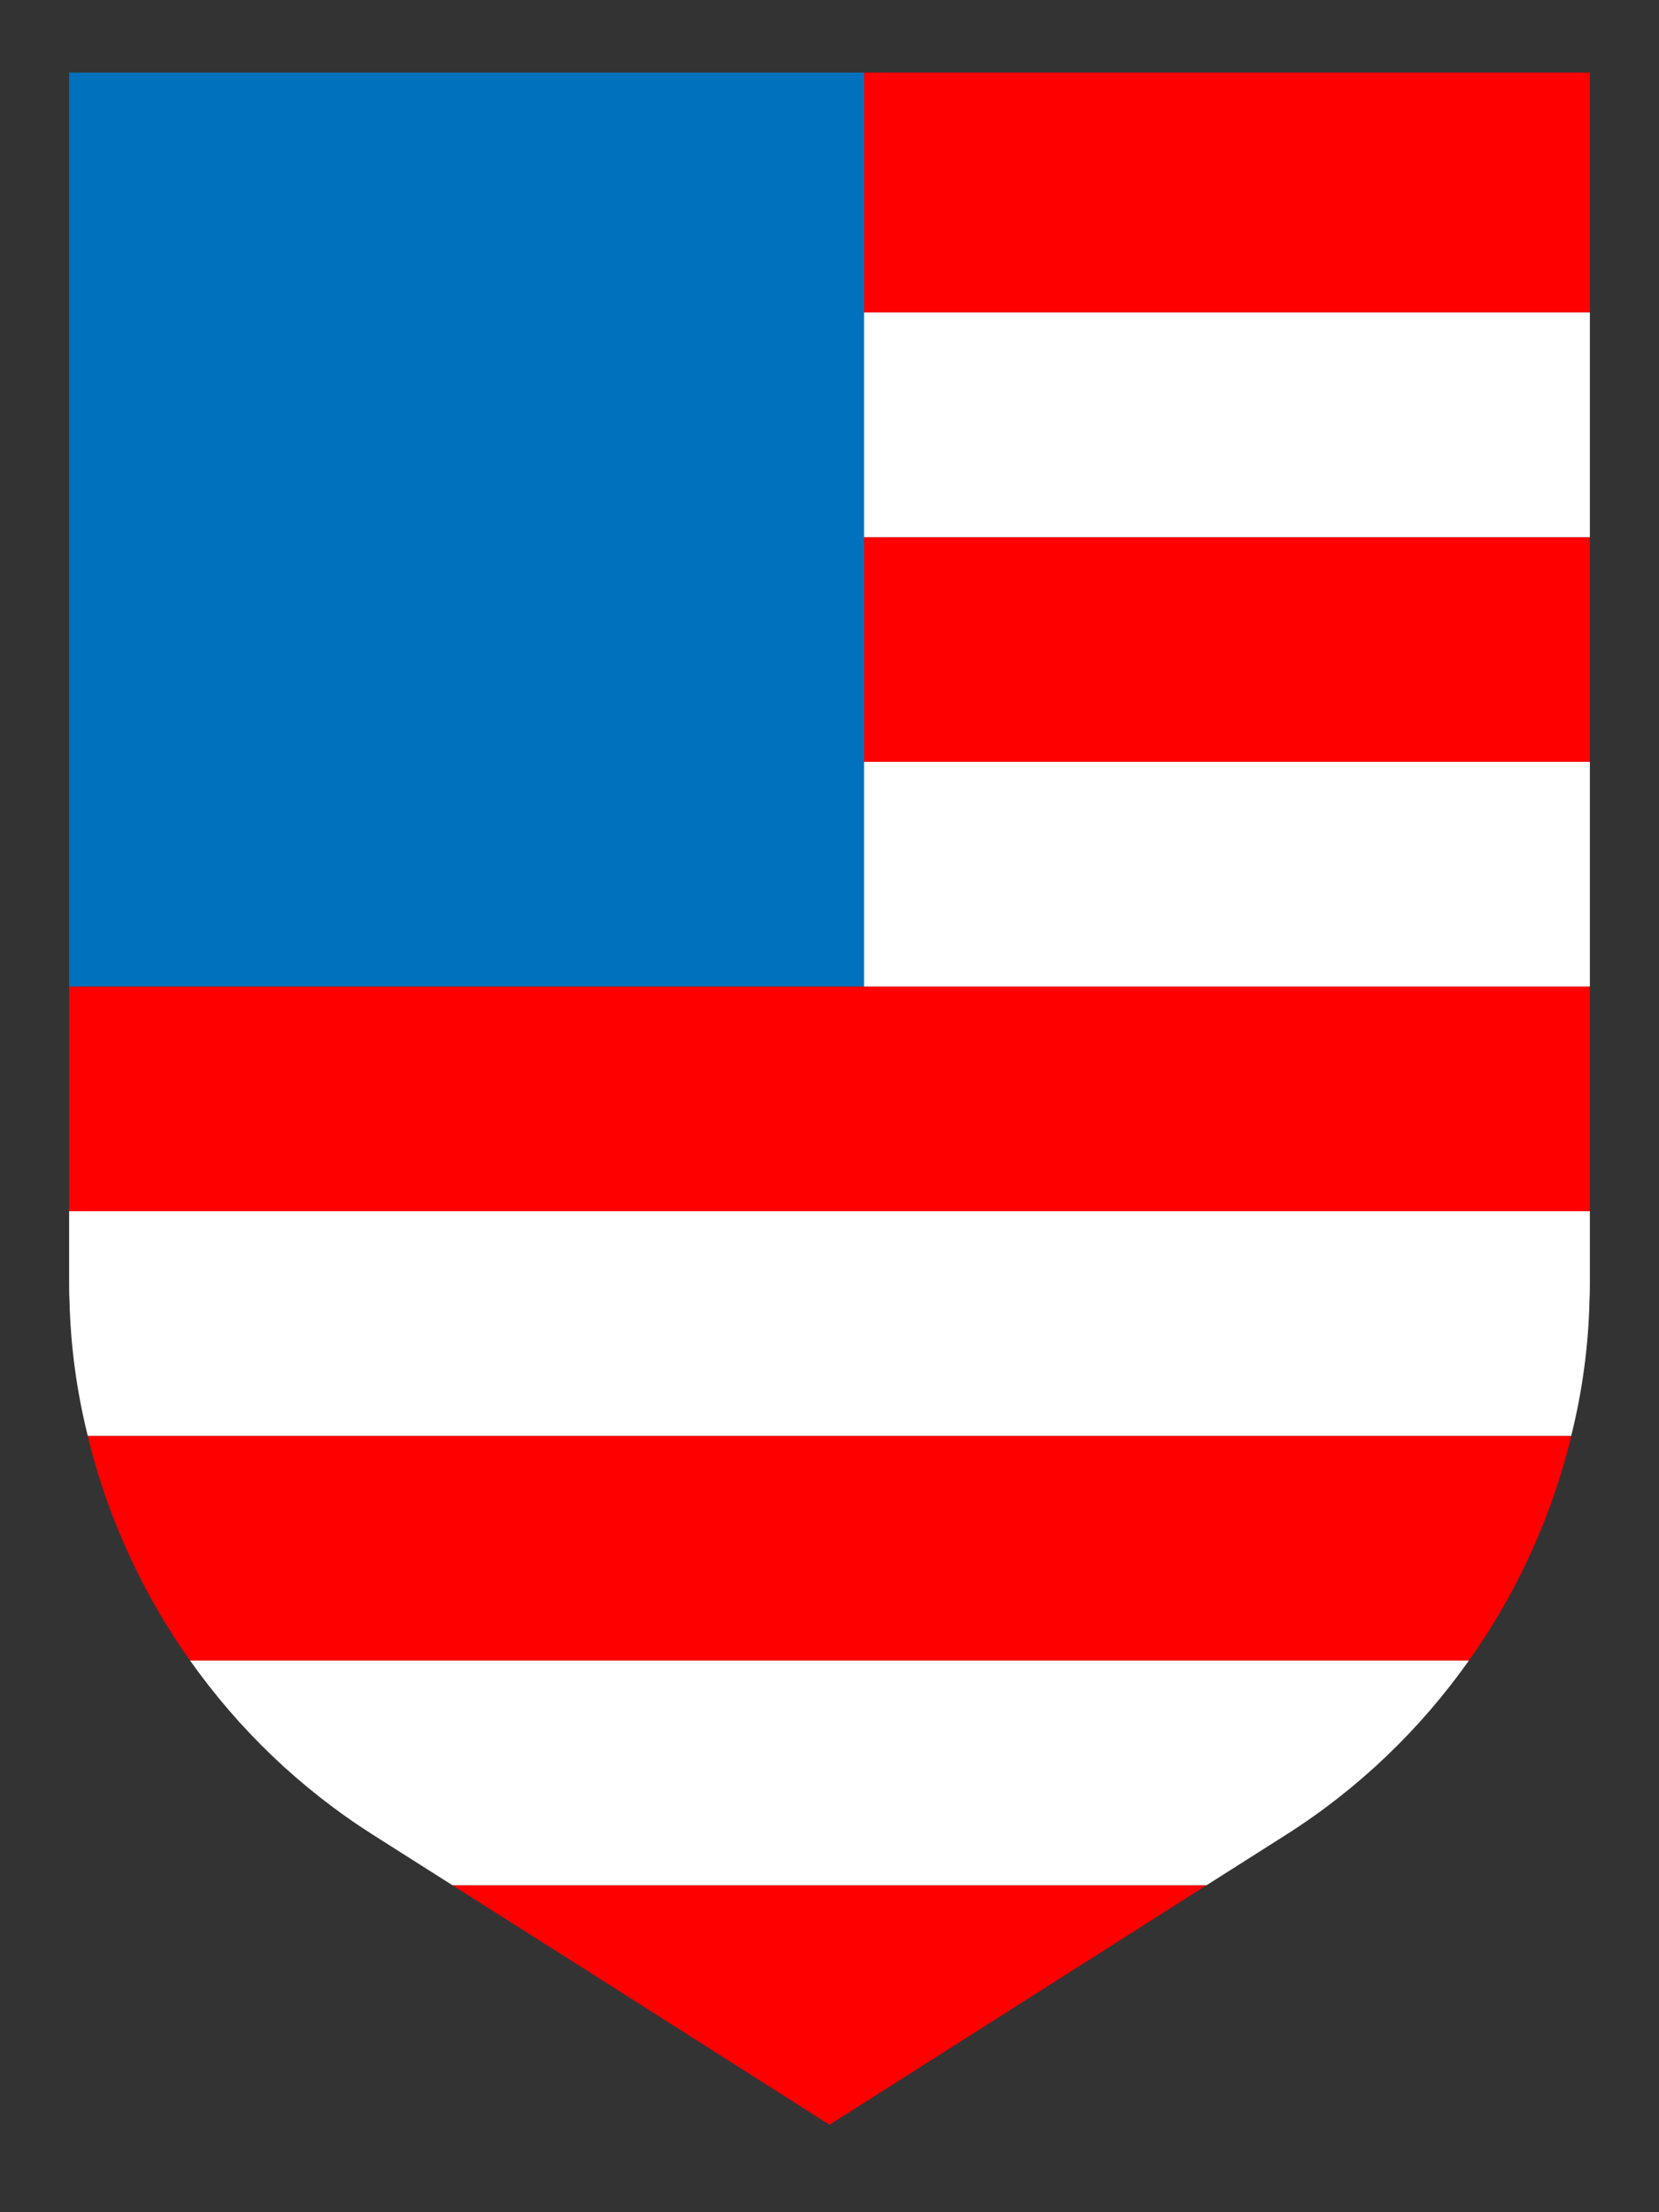 <?xml version="1.0" encoding="utf-8"?>
<!-- Generator: Adobe Illustrator 25.2.3, SVG Export Plug-In . SVG Version: 6.00 Build 0)  -->
<svg version="1.1" xmlns="http://www.w3.org/2000/svg" xmlns:xlink="http://www.w3.org/1999/xlink" x="0px" y="0px"
	 viewBox="0 0 48 64" style="enable-background:new 0 0 48 64;" xml:space="preserve">
<rect x="0" y="0" width="48" height="64" fill="#333333" stroke="none"/>
<style type="text/css">
	.st0{fill:#FFFFFF;}
	.st1{fill:#FF0000;}
	.st2{fill:#FFEB33;}
	.st3{fill:#00A99D;}
	.st4{fill:#009245;}
	.st5{fill:#0071BC;}
</style>
<g id="england">
</g>
<g id="spain">
</g>
<g id="champions">
</g>
<g id="emirates">
</g>
<g id="japan">
</g>
<g id="usa">
	<path class="st1" d="M2.54,41.54h42.92c-0.04,0.19-0.09,0.37-0.14,0.56c-0.59,2.13-1.54,4.14-2.82,5.94h-37
		c-1.28-1.8-2.23-3.81-2.82-5.94C2.63,41.91,2.58,41.73,2.54,41.54z M17,57.02l7,4.45l10.91-6.93H13.09L17,57.02z M25,22.04h21V21.6
		v-6v-0.06H25V22.04z M25,2.1v6.94h21V2.1H25z M2,28.54V32v3.04h44v-6.5H25H2z"/>
	<polygon class="st5" points="17,2.1 2,2.1 2,9.04 2,15.54 2,15.6 2,21.6 2,22.04 2,28.54 25,28.54 25,22.04 25,15.54 25,9.04 
		25,2.1 	"/>
	<path class="st0" d="M5.5,48.04h37c-1.4,1.98-3.18,3.7-5.29,5.04l-2.3,1.46H13.09l-2.3-1.46C8.68,51.74,6.9,50.02,5.5,48.04z
		 M25,28.54h21v-6.5H25V28.54z M25,9.04v6.5h21v-6.5H25z M2,37.08c0,0.17,0,0.35,0.01,0.52c0.03,1.34,0.21,2.66,0.53,3.94h42.92
		c0.32-1.28,0.5-2.6,0.53-3.94C46,37.43,46,37.25,46,37.08v-2.04H2V37.08z"/>
</g>
<g id="belgium">
</g>
</svg>

